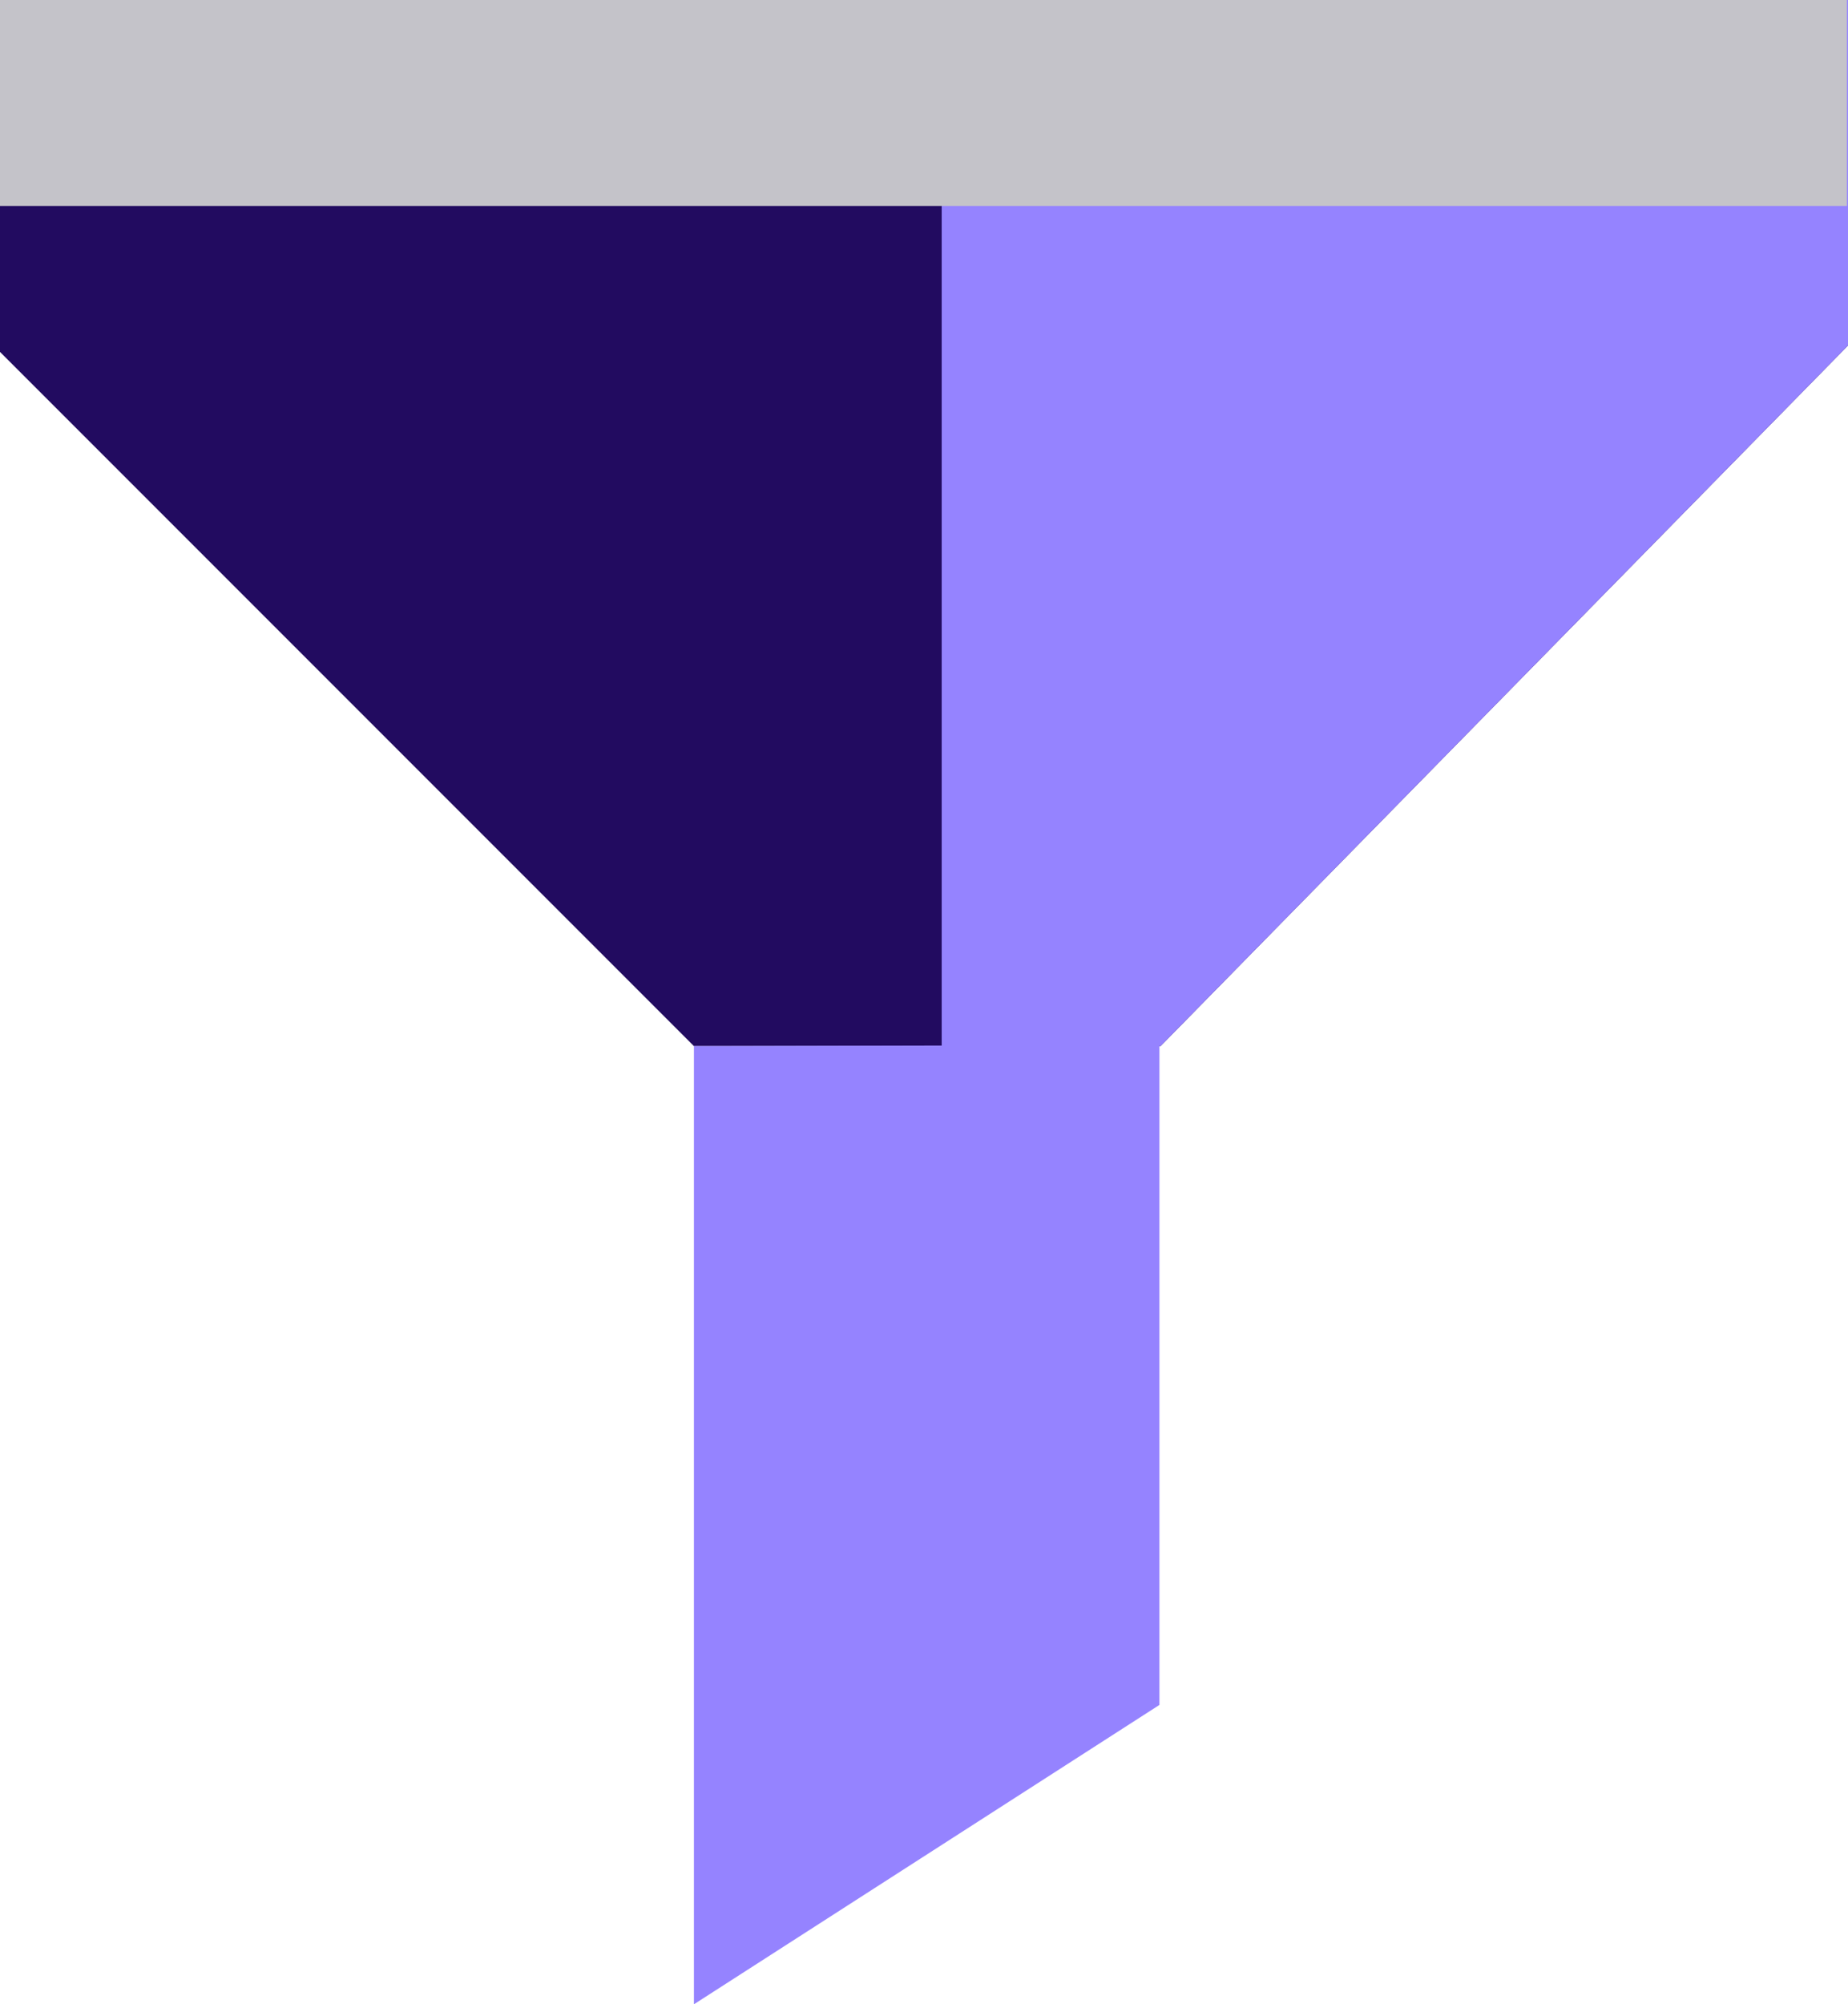 <svg xmlns="http://www.w3.org/2000/svg" viewBox="0 0 17.23 18.68"><defs><style>.cls-1{fill:#220b60;}.cls-2{fill:#9583ff;}.cls-3{fill:#c4c3c9;}</style></defs><g id="Layer_2" data-name="Layer 2"><g id="Layer_1-2" data-name="Layer 1"><polygon class="cls-1" points="17.23 0 17.23 3.22 10.82 9.75 6.47 9.75 0 3.28 0 0 17.23 0"/><polygon class="cls-2" points="6.47 9.75 6.47 18.68 10.81 15.89 10.81 9.74 6.47 9.75"/><polygon class="cls-2" points="17.23 0 17.23 3.22 10.82 9.75 8.78 9.75 8.78 0 17.23 0"/><rect class="cls-3" width="17.22" height="1.92"/></g></g></svg>